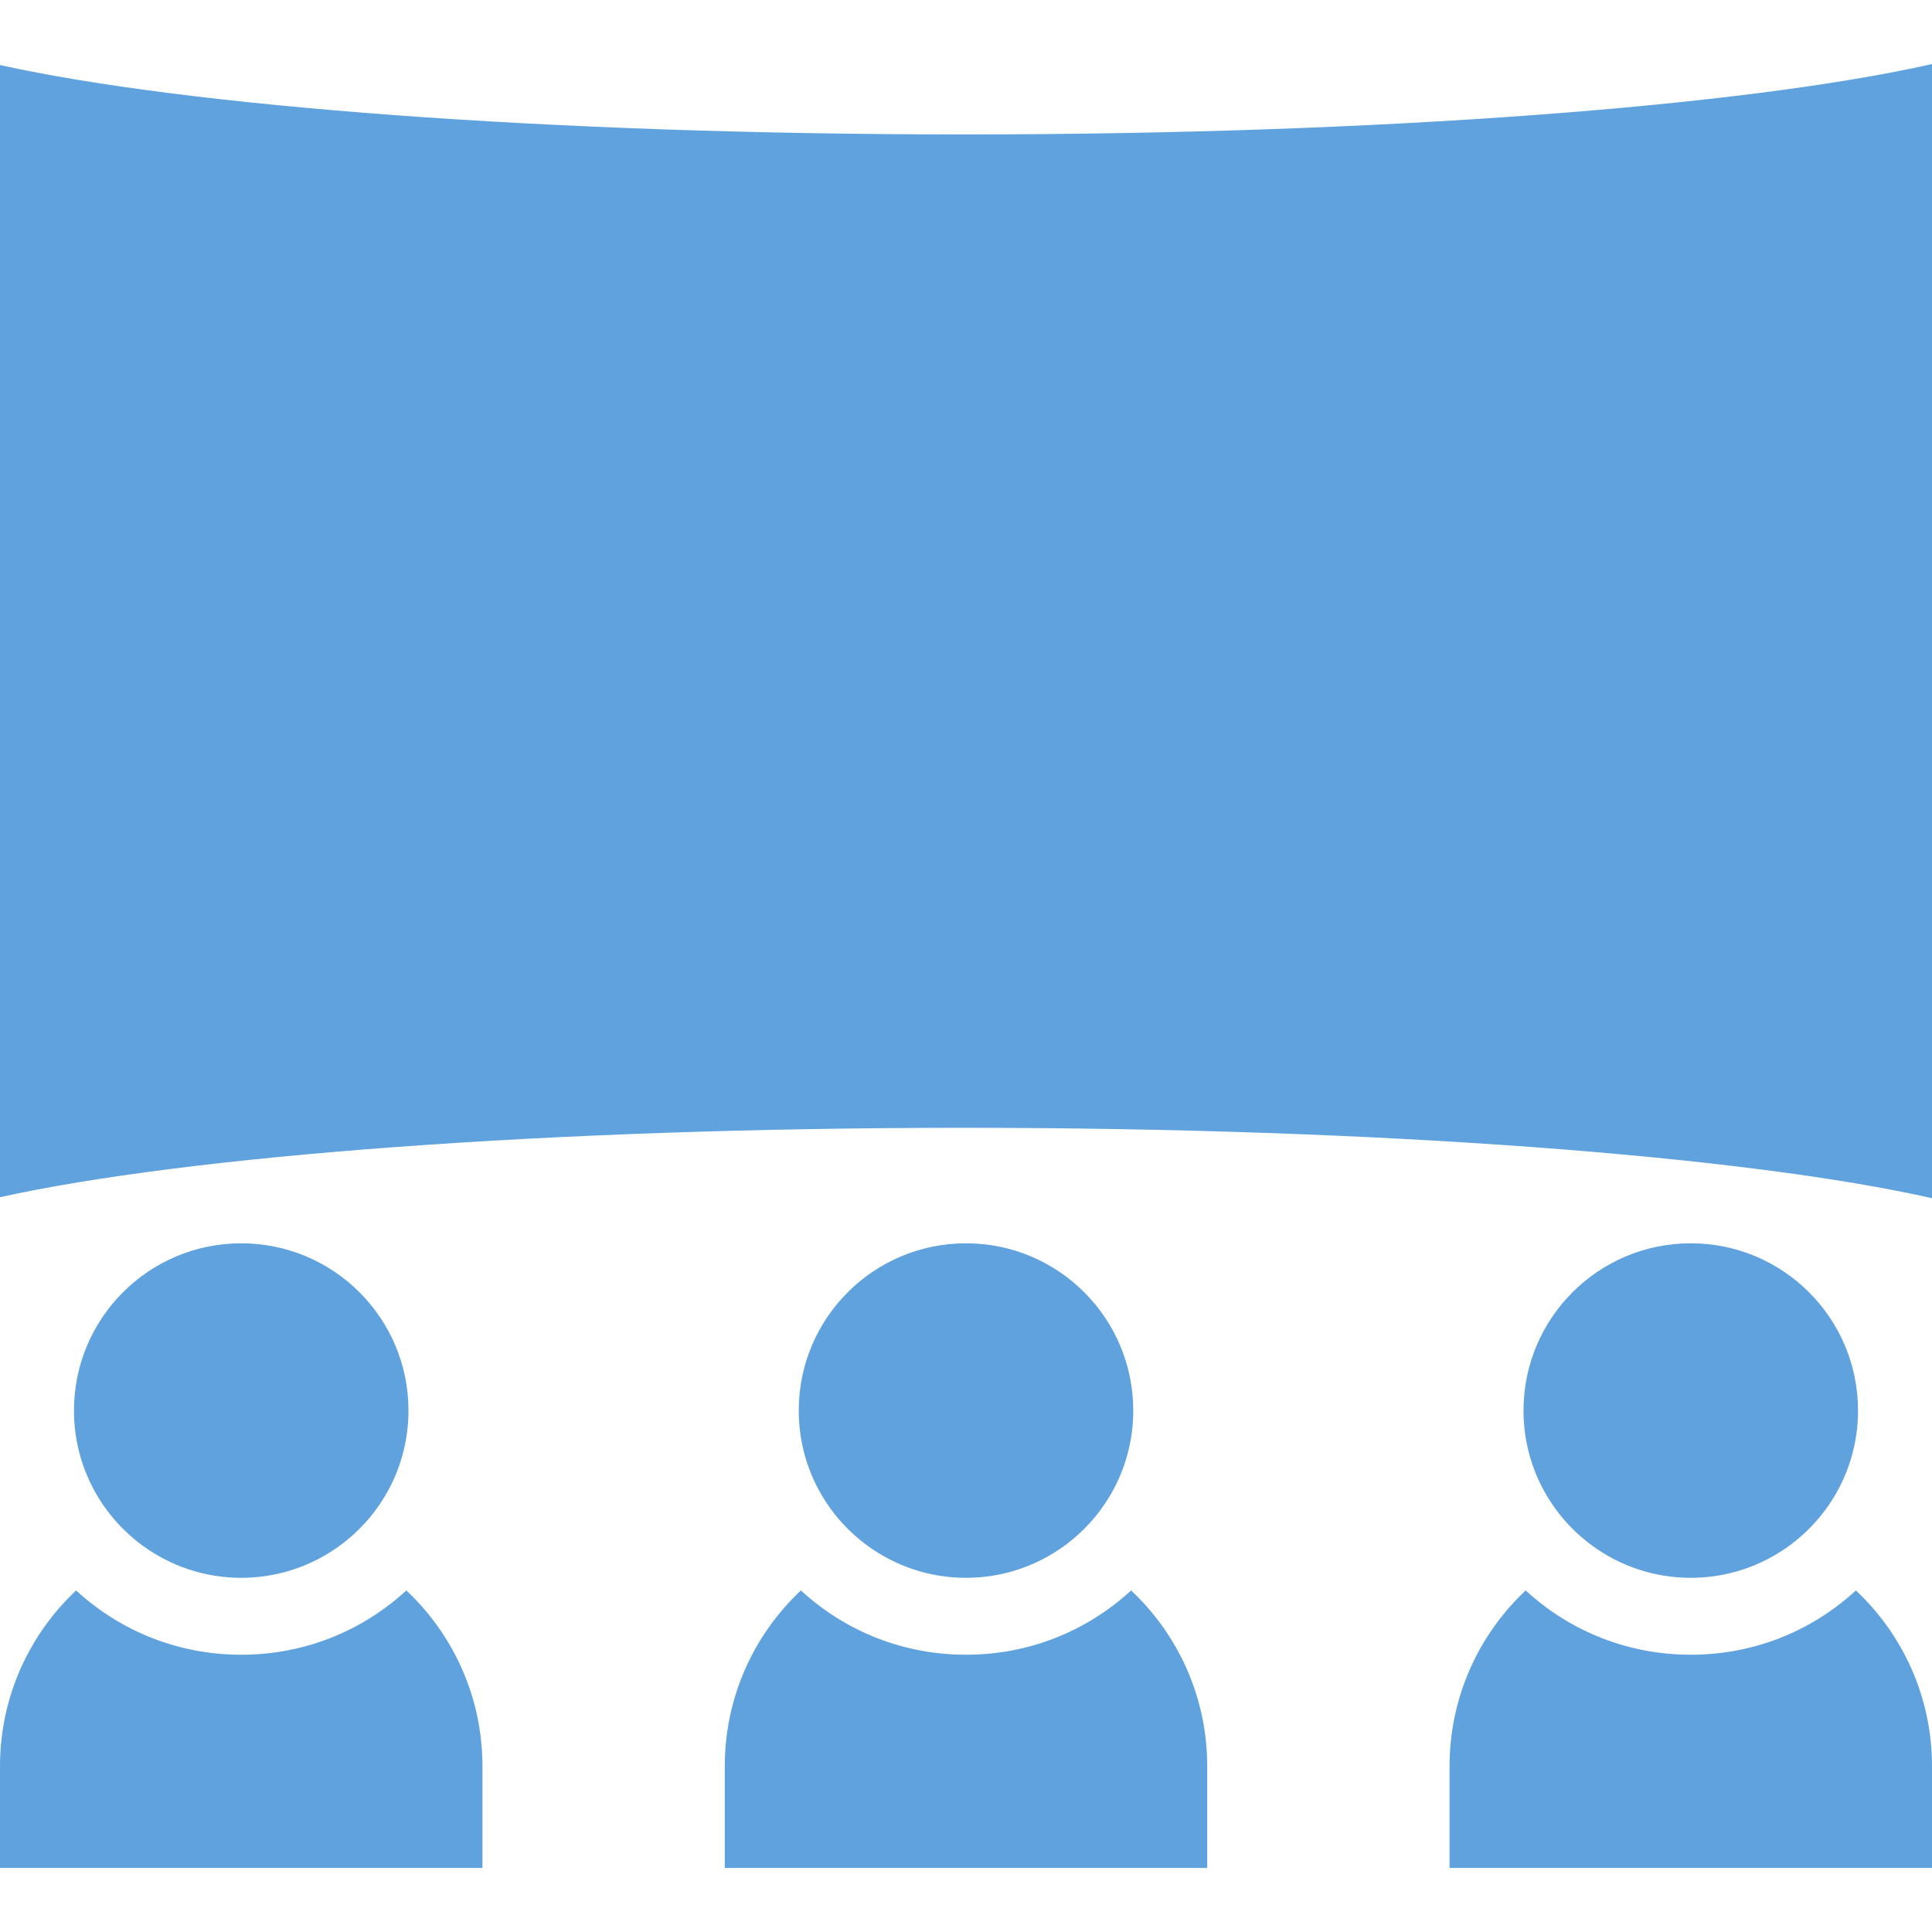 <?xml version="1.0" encoding="iso-8859-1"?>
<!-- Generator: Adobe Illustrator 18.0.0, SVG Export Plug-In . SVG Version: 6.00 Build 0)  -->
<!DOCTYPE svg PUBLIC "-//W3C//DTD SVG 1.1//EN" "http://www.w3.org/Graphics/SVG/1.1/DTD/svg11.dtd">
<svg version="1.1" id="Capa_1" xmlns="http://www.w3.org/2000/svg" xmlns:xlink="http://www.w3.org/1999/xlink" x="0px" y="0px"
	 viewBox="0 0 878.993 878.993" style="enable-background:new 0 0 878.993 878.993;" xml:space="preserve" fill="#5FA2DD">
<g>
	<path d="M0,803.599v46.252h219.496v-46.252c0-31.548-13.316-59.981-34.628-80.001c-20.546,18.897-47.036,29.253-75.12,29.253
		c-28.085,0-54.574-10.356-75.12-29.253C13.316,743.618,0,772.052,0,803.599z"/>
	<path d="M329.748,803.599v46.252h219.496v-46.252c0-31.548-13.316-59.981-34.628-80.001c-20.546,18.897-47.036,29.253-75.12,29.253
		c-28.084,0-54.574-10.356-75.12-29.253C343.064,743.618,329.748,772.052,329.748,803.599z"/>
	<path d="M844.365,723.598c-20.546,18.897-47.036,29.253-75.12,29.253c-28.085,0-54.574-10.356-75.12-29.253
		c-21.312,20.02-34.628,48.454-34.628,80.001v46.252h219.496v-46.252C878.993,772.052,865.677,743.618,844.365,723.598z"/>
	<path d="M0,29.588v515.101c85.009-18.819,249.504-31.575,438.496-31.575c190.485,0,356.085,12.958,440.496,32.022V29.141
		c-84.411,19.064-250.011,32.022-440.496,32.022C249.504,61.163,85.009,48.408,0,29.588z"/>
	<path d="M65.065,703.335c12.549,9.122,27.982,14.516,44.683,14.516s32.134-5.394,44.683-14.516
		c19.029-13.832,31.412-36.254,31.412-61.579c0-42.026-34.069-76.095-76.095-76.095s-76.095,34.069-76.095,76.095
		C33.653,667.081,46.035,689.503,65.065,703.335z"/>
	<path d="M394.813,703.335c12.549,9.122,27.982,14.516,44.683,14.516s32.134-5.394,44.683-14.516
		c19.029-13.832,31.412-36.254,31.412-61.579c0-42.026-34.069-76.095-76.096-76.095c-42.026,0-76.095,34.069-76.095,76.095
		C363.401,667.081,375.783,689.503,394.813,703.335z"/>
	<path d="M724.561,703.335c12.549,9.122,27.982,14.516,44.683,14.516c16.701,0,32.134-5.394,44.683-14.516
		c19.029-13.832,31.412-36.254,31.412-61.579c0-42.026-34.069-76.095-76.096-76.095s-76.096,34.069-76.096,76.095
		C693.149,667.081,705.532,689.503,724.561,703.335z"/>
</g>
<g>
</g>
<g>
</g>
<g>
</g>
<g>
</g>
<g>
</g>
<g>
</g>
<g>
</g>
<g>
</g>
<g>
</g>
<g>
</g>
<g>
</g>
<g>
</g>
<g>
</g>
<g>
</g>
<g>
</g>
</svg>

